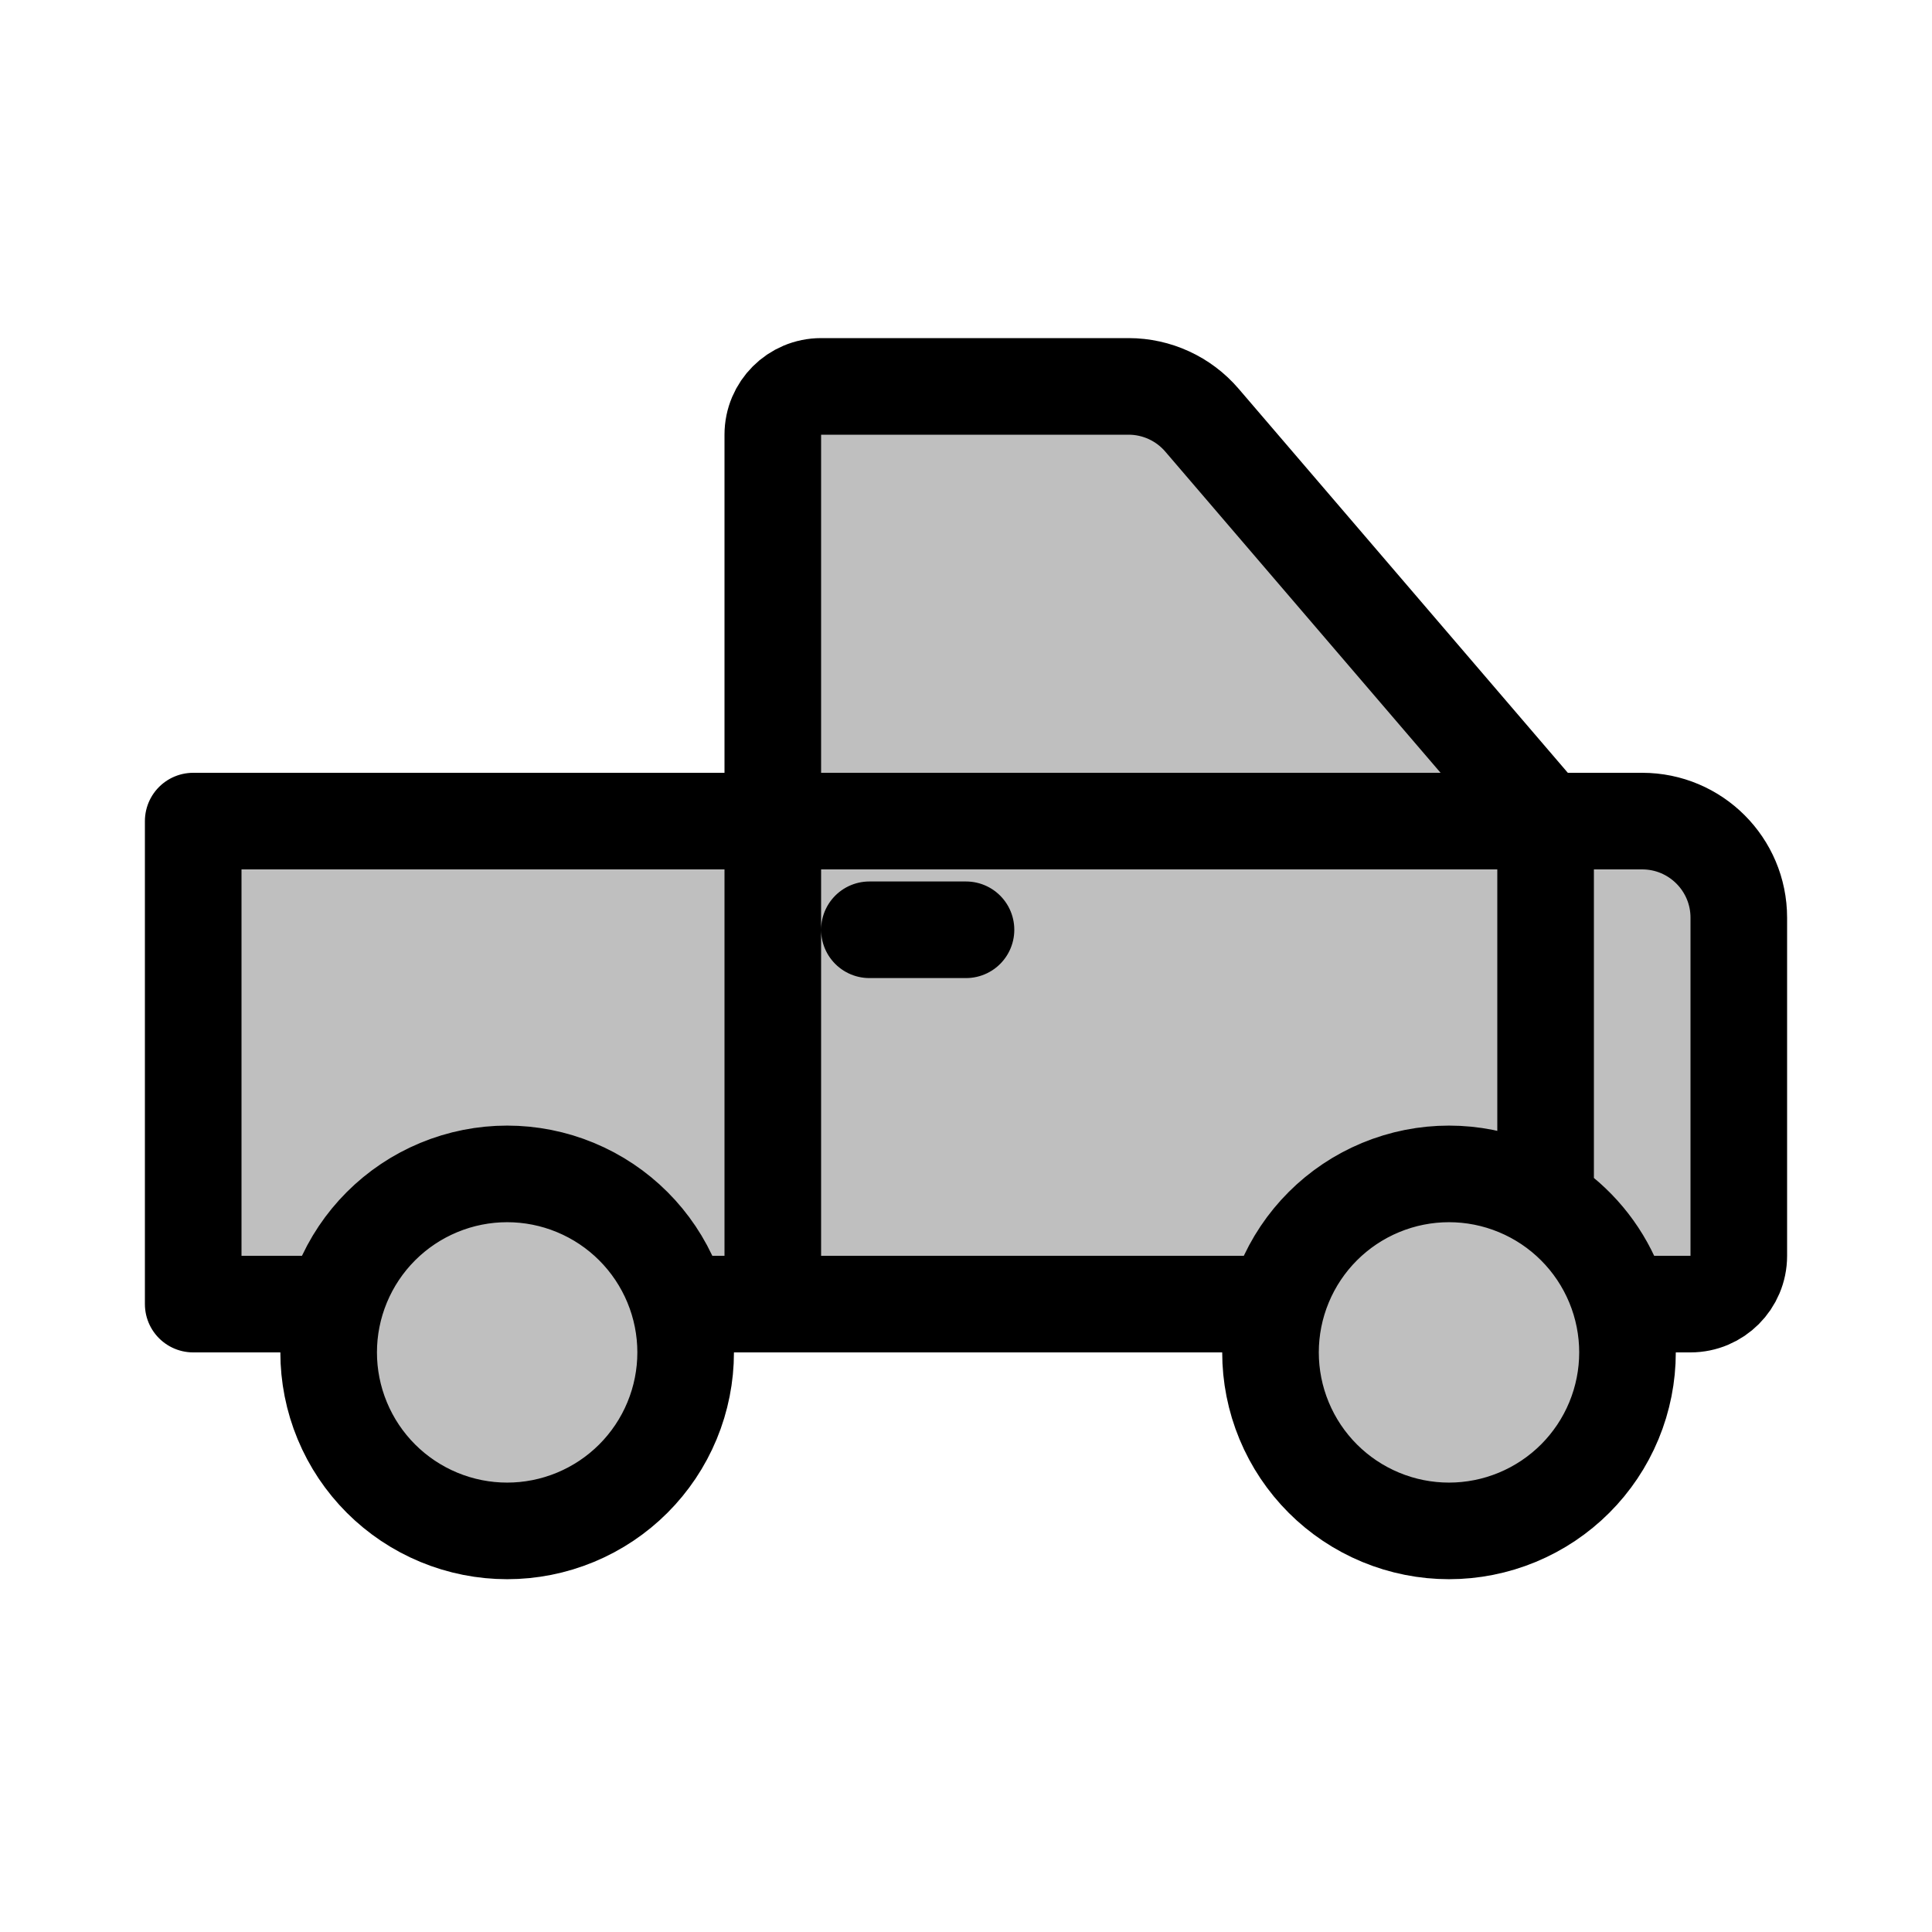 <svg viewBox="0 0 80 80" fill="none">
  <path d="M32 18C32 16.895 32.895 16 34 16H46.732C47.899 16 49.009 16.51 49.769 17.397L64 34H32V18Z" fill="currentColor" fill-opacity="0.25" />
  <path d="M68 34H64V49.785C65.257 50.594 66.249 51.772 66.828 53.172C66.941 53.443 67.037 53.72 67.115 54H70C71.105 54 72 53.105 72 52V38C72 35.791 70.209 34 68 34Z" fill="currentColor" fill-opacity="0.25" />
  <path d="M32 34H8V54H13.885C13.963 53.72 14.059 53.443 14.172 53.172C14.922 51.361 16.361 49.922 18.172 49.172C19.983 48.421 22.017 48.421 23.828 49.172C25.639 49.922 27.078 51.361 27.828 53.172C27.941 53.443 28.037 53.72 28.115 54H32V34Z" fill="currentColor" fill-opacity="0.25" />
  <path d="M32 34H64V49.785C63.631 49.547 63.239 49.342 62.828 49.172C61.017 48.421 58.983 48.421 57.172 49.172C55.361 49.922 53.922 51.361 53.172 53.172C53.059 53.443 52.963 53.72 52.885 54H32V34Z" fill="currentColor" fill-opacity="0.25" />
  <path d="M18.172 49.172C19.983 48.421 22.017 48.421 23.828 49.172C25.639 49.922 27.078 51.361 27.828 53.172C28.579 54.983 28.579 57.017 27.828 58.828C27.078 60.639 25.639 62.078 23.828 62.828C22.017 63.579 19.983 63.579 18.172 62.828C16.361 62.078 14.922 60.639 14.172 58.828C13.421 57.017 13.421 54.983 14.172 53.172C14.922 51.361 16.361 49.922 18.172 49.172Z" fill="currentColor" fill-opacity="0.25" />
  <path d="M57.172 49.172C58.983 48.421 61.017 48.421 62.828 49.172C64.639 49.922 66.078 51.361 66.828 53.172C67.579 54.983 67.579 57.017 66.828 58.828C66.078 60.639 64.639 62.078 62.828 62.828C61.017 63.579 58.983 63.579 57.172 62.828C55.361 62.078 53.922 60.639 53.172 58.828C52.421 57.017 52.421 54.983 53.172 53.172C53.922 51.361 55.361 49.922 57.172 49.172Z" fill="currentColor" fill-opacity="0.25" />
  <path d="M64 34L49.769 17.397C49.009 16.51 47.899 16 46.732 16H34C32.895 16 32 16.895 32 18V34M64 34H32M64 34H68C70.209 34 72 35.791 72 38V52C72 53.105 71.105 54 70 54H67.115C67.037 53.72 66.941 53.443 66.828 53.172M64 34V49.785M32 34H8V54H13.885C13.963 53.72 14.059 53.443 14.172 53.172M32 34V54M64 49.785C65.257 50.594 66.249 51.772 66.828 53.172M64 49.785C63.631 49.547 63.239 49.342 62.828 49.172M66.828 53.172C67.579 54.983 67.579 57.017 66.828 58.828C66.078 60.639 64.639 62.078 62.828 62.828C61.017 63.579 58.983 63.579 57.172 62.828C55.361 62.078 53.922 60.639 53.172 58.828C52.421 57.017 52.421 54.983 53.172 53.172M66.828 53.172C66.078 51.361 64.639 49.922 62.828 49.172M14.172 53.172C14.922 51.361 16.361 49.922 18.172 49.172C19.983 48.421 22.017 48.421 23.828 49.172C25.639 49.922 27.078 51.361 27.828 53.172M14.172 53.172C13.421 54.983 13.421 57.017 14.172 58.828C14.922 60.639 16.361 62.078 18.172 62.828C19.983 63.579 22.017 63.579 23.828 62.828C25.639 62.078 27.078 60.639 27.828 58.828C28.579 57.017 28.579 54.983 27.828 53.172M27.828 53.172C27.941 53.443 28.037 53.72 28.115 54H32M32 54H52.885C52.963 53.72 53.059 53.443 53.172 53.172M62.828 49.172C61.017 48.421 58.983 48.421 57.172 49.172C55.361 49.922 53.922 51.361 53.172 53.172M36 38.5H40" stroke="currentColor" stroke-width="4" stroke-linecap="round" stroke-linejoin="round" />
</svg>